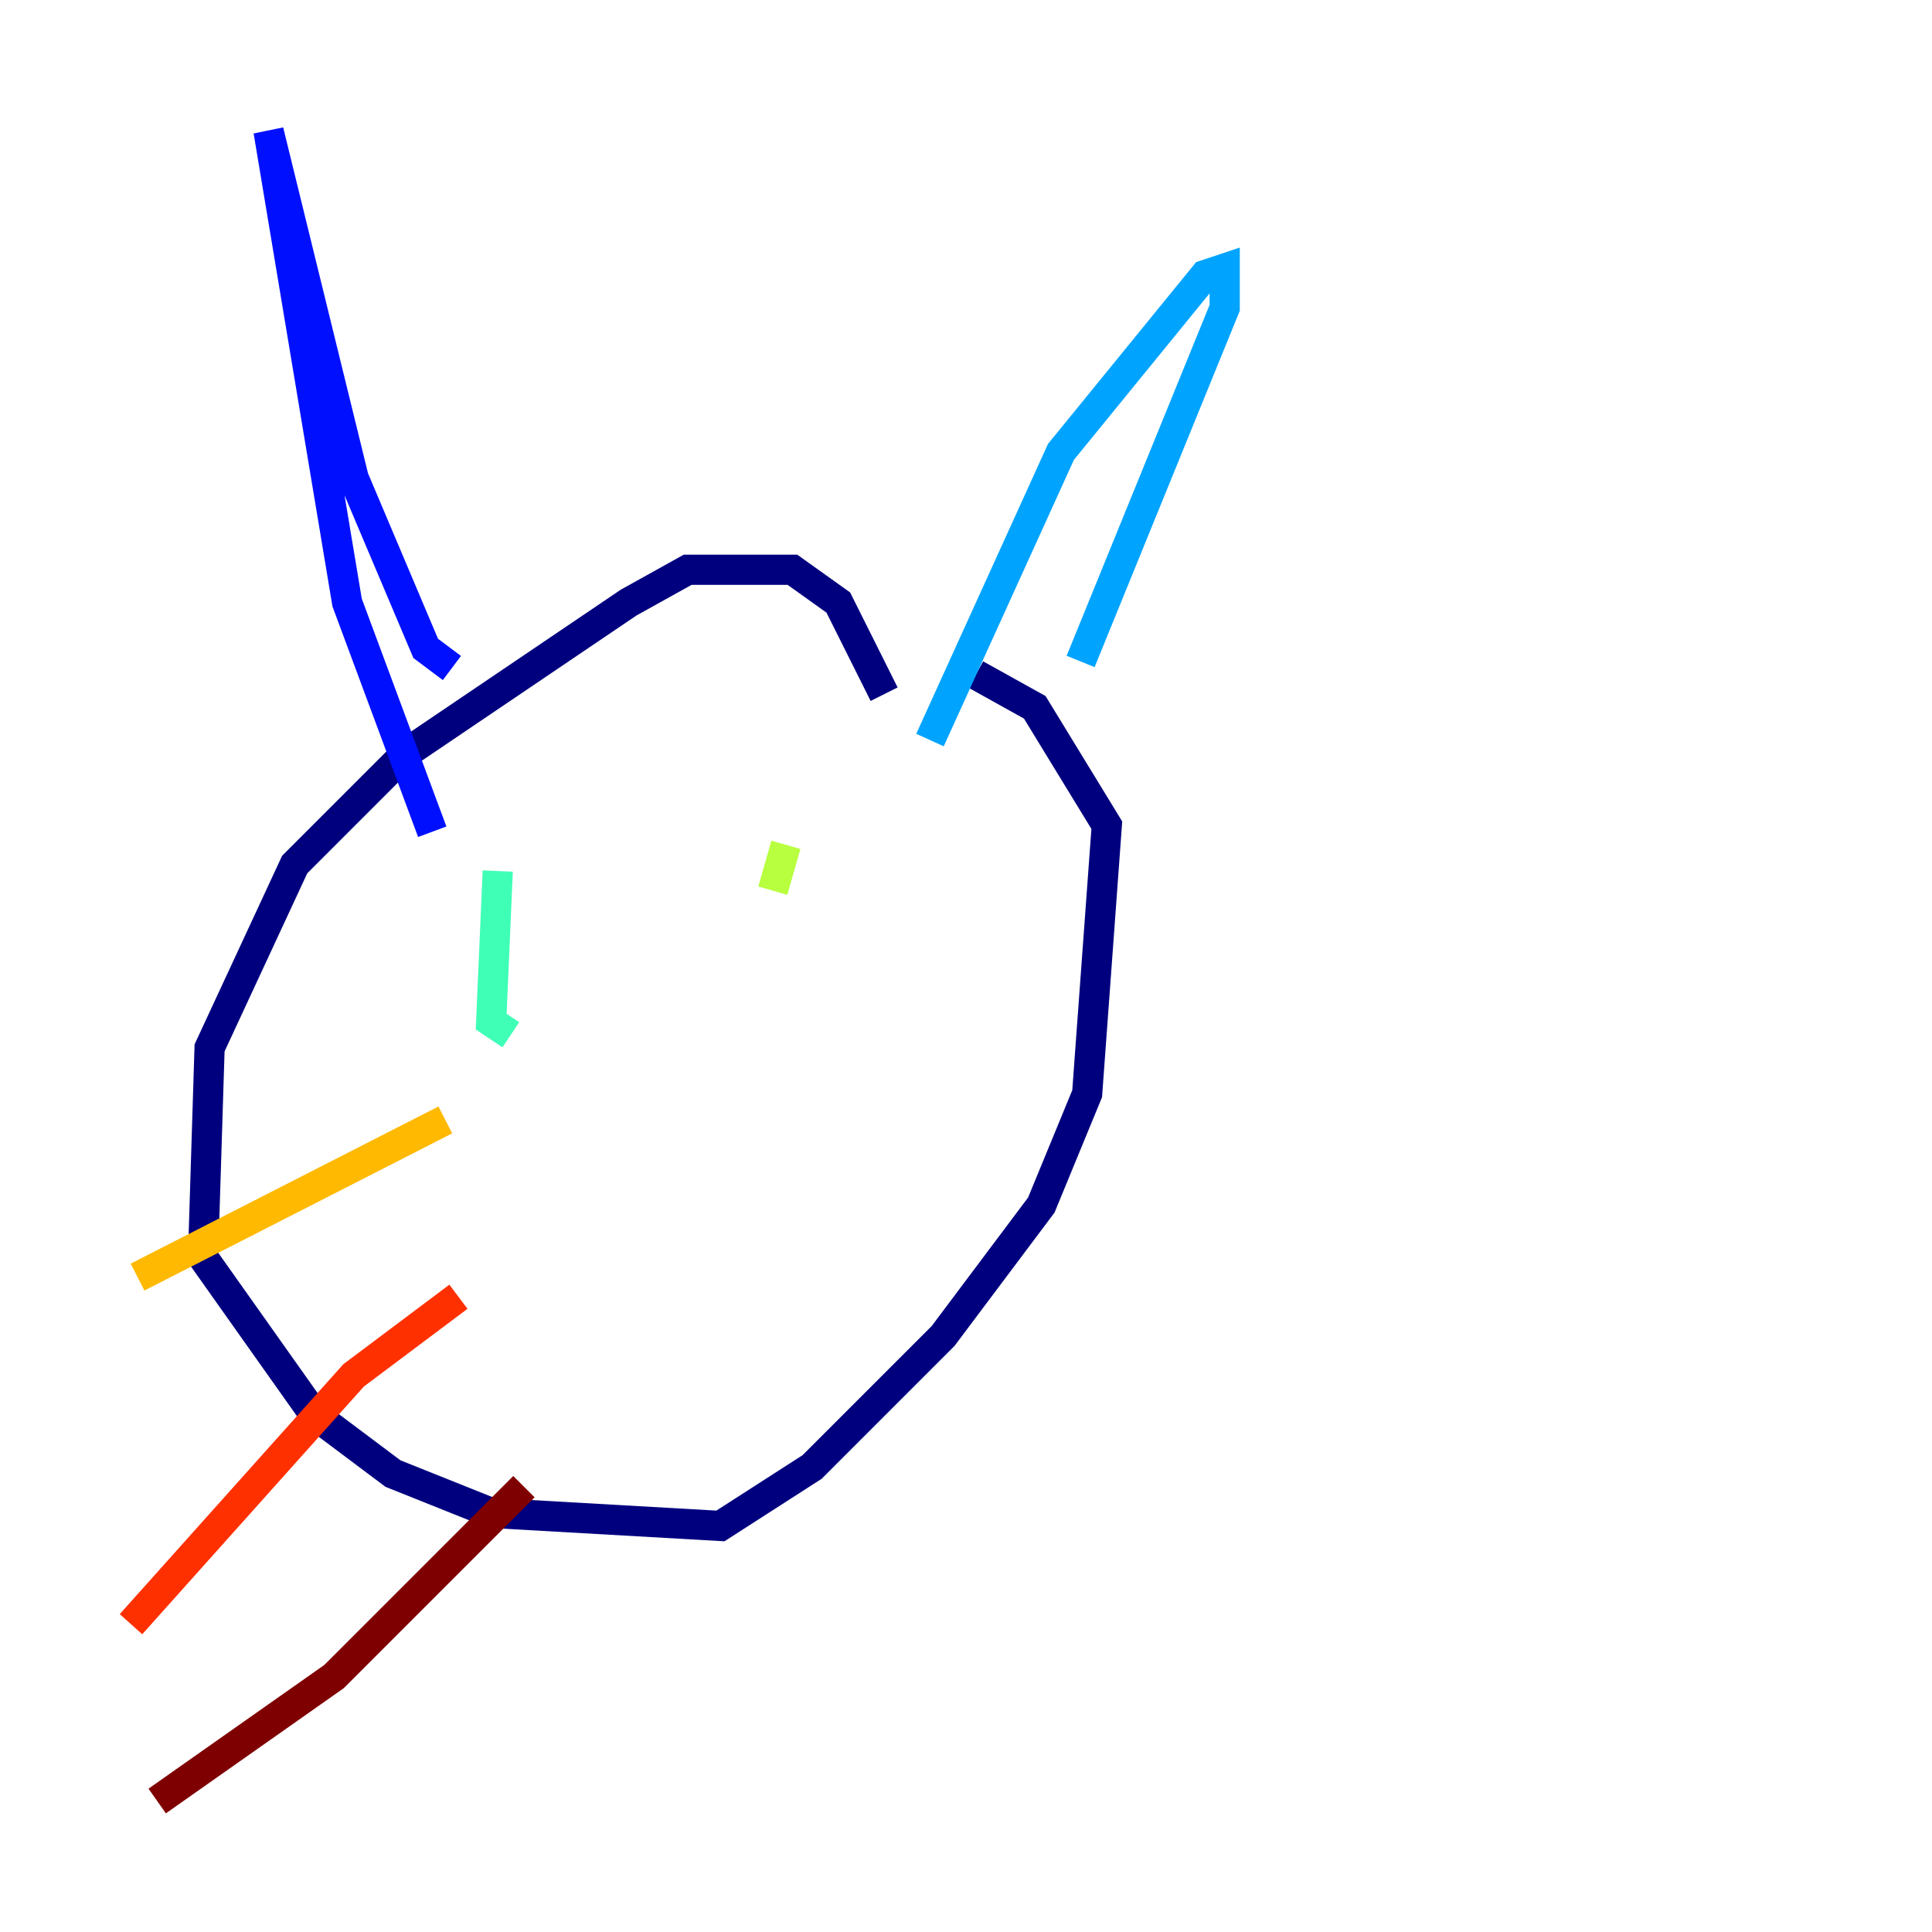 <?xml version="1.0" encoding="utf-8" ?>
<svg baseProfile="tiny" height="128" version="1.2" viewBox="0,0,128,128" width="128" xmlns="http://www.w3.org/2000/svg" xmlns:ev="http://www.w3.org/2001/xml-events" xmlns:xlink="http://www.w3.org/1999/xlink"><defs /><polyline fill="none" points="58.576,45.993 55.539,39.919 52.502,37.749 45.559,37.749 41.654,39.919 26.902,49.898 19.525,57.275 13.885,69.424 13.451,83.308 20.827,93.722 26.034,97.627 32.542,100.231 47.729,101.098 53.803,97.193 62.481,88.515 68.99,79.837 72.027,72.461 73.329,54.671 68.556,46.861 64.651,44.691" stroke="#00007f" stroke-width="2" /><polyline fill="none" points="28.637,55.105 22.997,39.919 17.79,8.678 23.43,31.675 28.203,42.956 29.939,44.258" stroke="#0010ff" stroke-width="2" /><polyline fill="none" points="61.614,49.031 70.291,29.939 79.837,18.224 81.139,17.79 81.139,20.393 71.593,43.824" stroke="#00a4ff" stroke-width="2" /><polyline fill="none" points="32.976,57.709 32.542,67.688 33.844,68.556" stroke="#3fffb7" stroke-width="2" /><polyline fill="none" points="52.068,55.973 51.2,59.01" stroke="#b7ff3f" stroke-width="2" /><polyline fill="none" points="9.112,84.61 29.505,74.197" stroke="#ffb900" stroke-width="2" /><polyline fill="none" points="8.678,107.607 23.43,91.119 30.373,85.912" stroke="#ff3000" stroke-width="2" /><polyline fill="none" points="10.414,119.322 22.129,111.078 34.712,98.495" stroke="#7f0000" stroke-width="2" /></svg>
